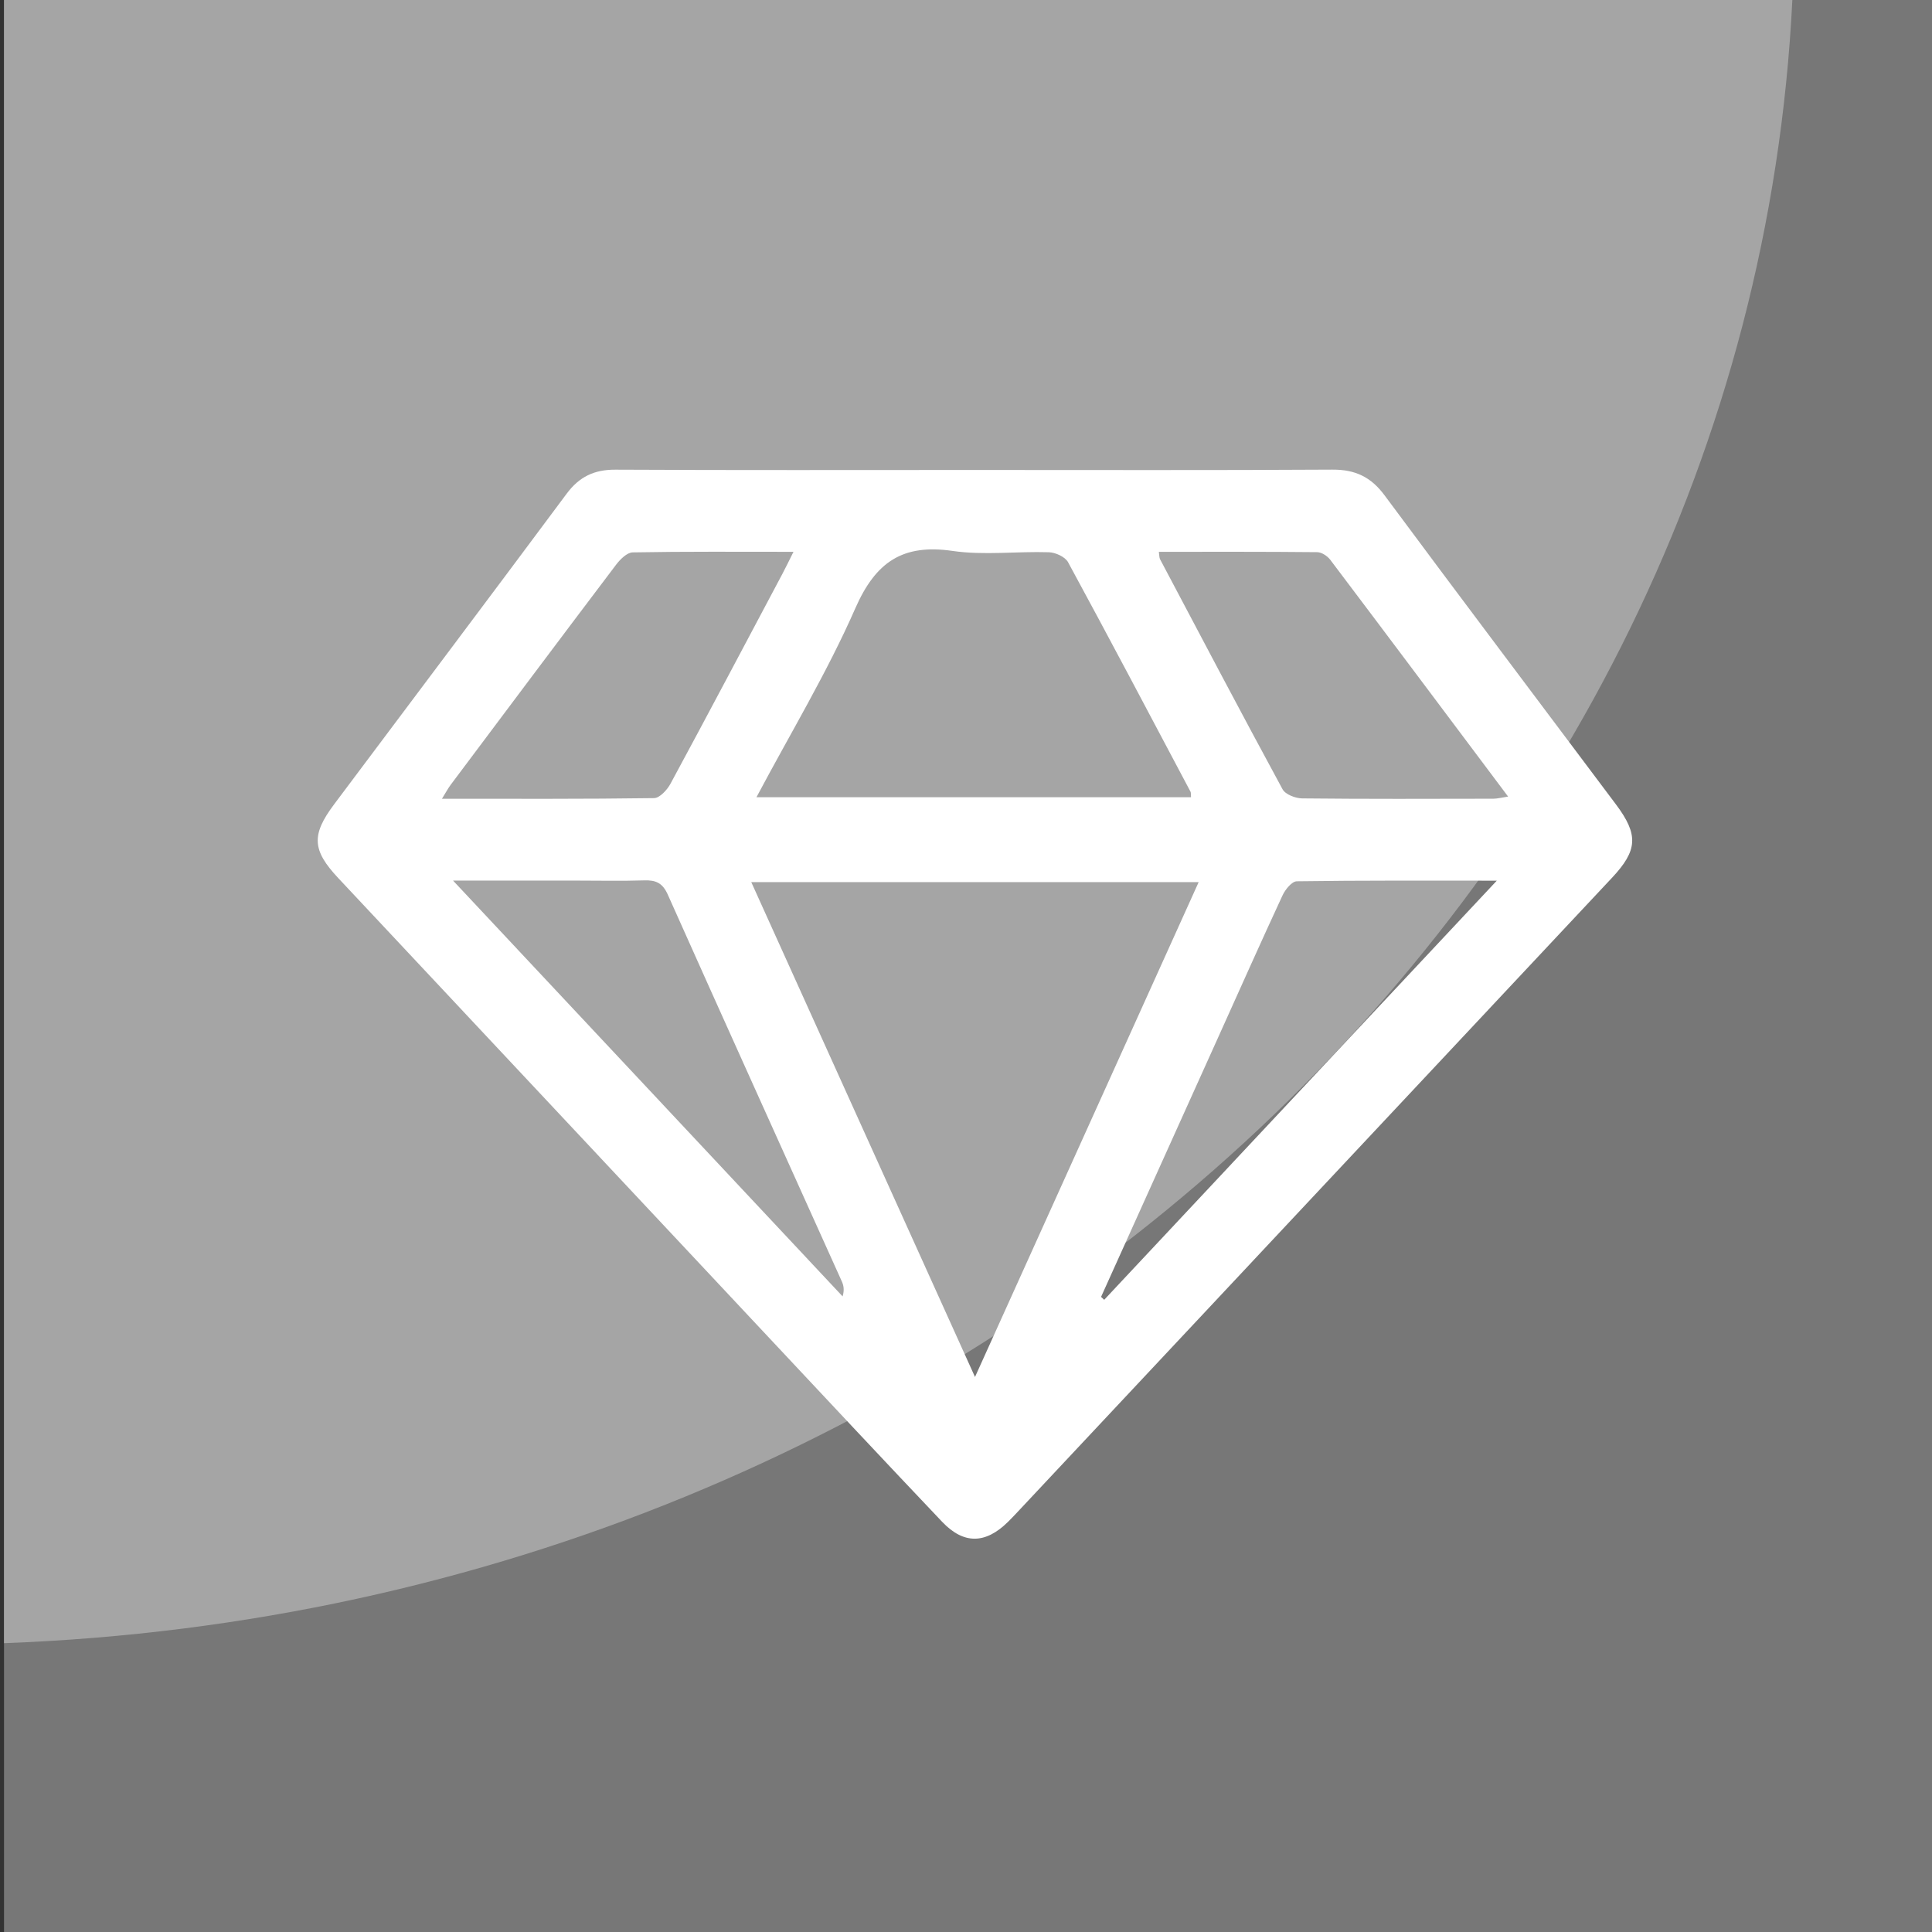 <?xml version="1.0" encoding="utf-8"?>
<!-- Generator: Adobe Illustrator 16.0.0, SVG Export Plug-In . SVG Version: 6.00 Build 0)  -->
<!DOCTYPE svg PUBLIC "-//W3C//DTD SVG 1.1//EN" "http://www.w3.org/Graphics/SVG/1.1/DTD/svg11.dtd">
<svg version="1.1" id="Layer_1" xmlns="http://www.w3.org/2000/svg" xmlns:xlink="http://www.w3.org/1999/xlink" x="0px" y="0px"
	 width="400px" height="400px" viewBox="0 0 400 400" enable-background="new 0 0 400 400" xml:space="preserve">
<rect x="0" y="0" width="400" height="400" fill="#333333" stroke="none"/>
<rect x="0.834" fill="#777777" width="400" height="400"/>
<g>
	<path fill="#A5A5A5" d="M0.834,340.201C201.021,332.75,361.991,184.661,371.087,0H0.834V340.201z"/>
</g>
<g>
	<path fill="#FFFFFF" d="M201.849,97.301c24.669-0.001,49.339,0.078,74.008-0.07c4.699-0.028,7.968,1.497,10.793,5.308
		c15.87,21.403,31.929,42.666,47.905,63.99c4.73,6.314,4.516,9.529-0.839,15.24c-40.894,43.624-81.78,87.252-122.672,130.877
		c-0.775,0.826-1.552,1.654-2.358,2.449c-4.629,4.567-9.144,4.696-13.611-0.007c-12.394-13.047-24.675-26.2-36.981-39.327
		c-29.363-31.322-58.713-62.656-88.074-93.979c-5.381-5.741-5.599-8.907-0.861-15.233c16.056-21.442,32.174-42.836,48.159-64.33
		c2.619-3.522,5.711-5,10.1-4.979C152.226,97.368,177.037,97.302,201.849,97.301z M201.864,285.088
		c15.646-34.619,30.939-68.459,46.304-102.449c-31.155,0-61.676,0-92.624,0C170.997,216.82,186.259,250.575,201.864,285.088z
		 M156.617,165.057c30.431,0,60.184,0,89.968,0c-0.048-0.603,0.015-0.923-0.104-1.146c-8.406-15.86-16.783-31.737-25.349-47.51
		c-0.604-1.112-2.598-2.021-3.977-2.064c-6.646-0.213-13.418,0.676-19.935-0.273c-10.354-1.507-15.934,2.303-20.142,11.888
		C171.257,139.218,163.699,151.724,156.617,165.057z M164.282,114.249c-11.522,0-22.406-0.082-33.285,0.116
		c-1.183,0.021-2.608,1.448-3.458,2.572c-11.461,15.145-22.844,30.35-34.231,45.549c-0.55,0.735-0.979,1.56-1.803,2.889
		c15.079,0,29.497,0.071,43.912-0.133c1.166-0.016,2.708-1.694,3.395-2.966c7.809-14.454,15.485-28.977,23.188-43.486
		C162.705,117.463,163.352,116.103,164.282,114.249z M239.928,114.249c0.114,0.751,0.073,1.201,0.25,1.536
		c8.406,15.9,16.785,31.816,25.361,47.624c0.585,1.077,2.67,1.876,4.065,1.891c13.187,0.141,26.374,0.09,39.563,0.065
		c0.882-0.002,1.764-0.248,3.069-0.444c-12.469-16.63-24.608-32.852-36.817-49.022c-0.593-0.784-1.786-1.57-2.708-1.579
		C261.833,114.21,250.954,114.249,239.928,114.249z M227.965,268.504c0.215,0.203,0.43,0.406,0.646,0.607
		c26.862-28.676,53.725-57.354,81.287-86.779c-14.556,0-27.985-0.065-41.414,0.13c-1.016,0.015-2.387,1.699-2.946,2.908
		c-4.529,9.759-8.902,19.591-13.326,29.397C244.129,232.682,236.047,250.594,227.965,268.504z M93.802,182.318
		c27.384,29.229,54.019,57.659,80.654,86.088c0.39-1.326,0.214-2.262-0.166-3.104c-12.021-26.693-24.098-53.363-36.037-80.094
		c-1.067-2.39-2.45-3.014-4.85-2.936c-4.671,0.152-9.351,0.044-14.026,0.044C111.222,182.318,103.065,182.318,93.802,182.318z"/>
</g>
</svg>
